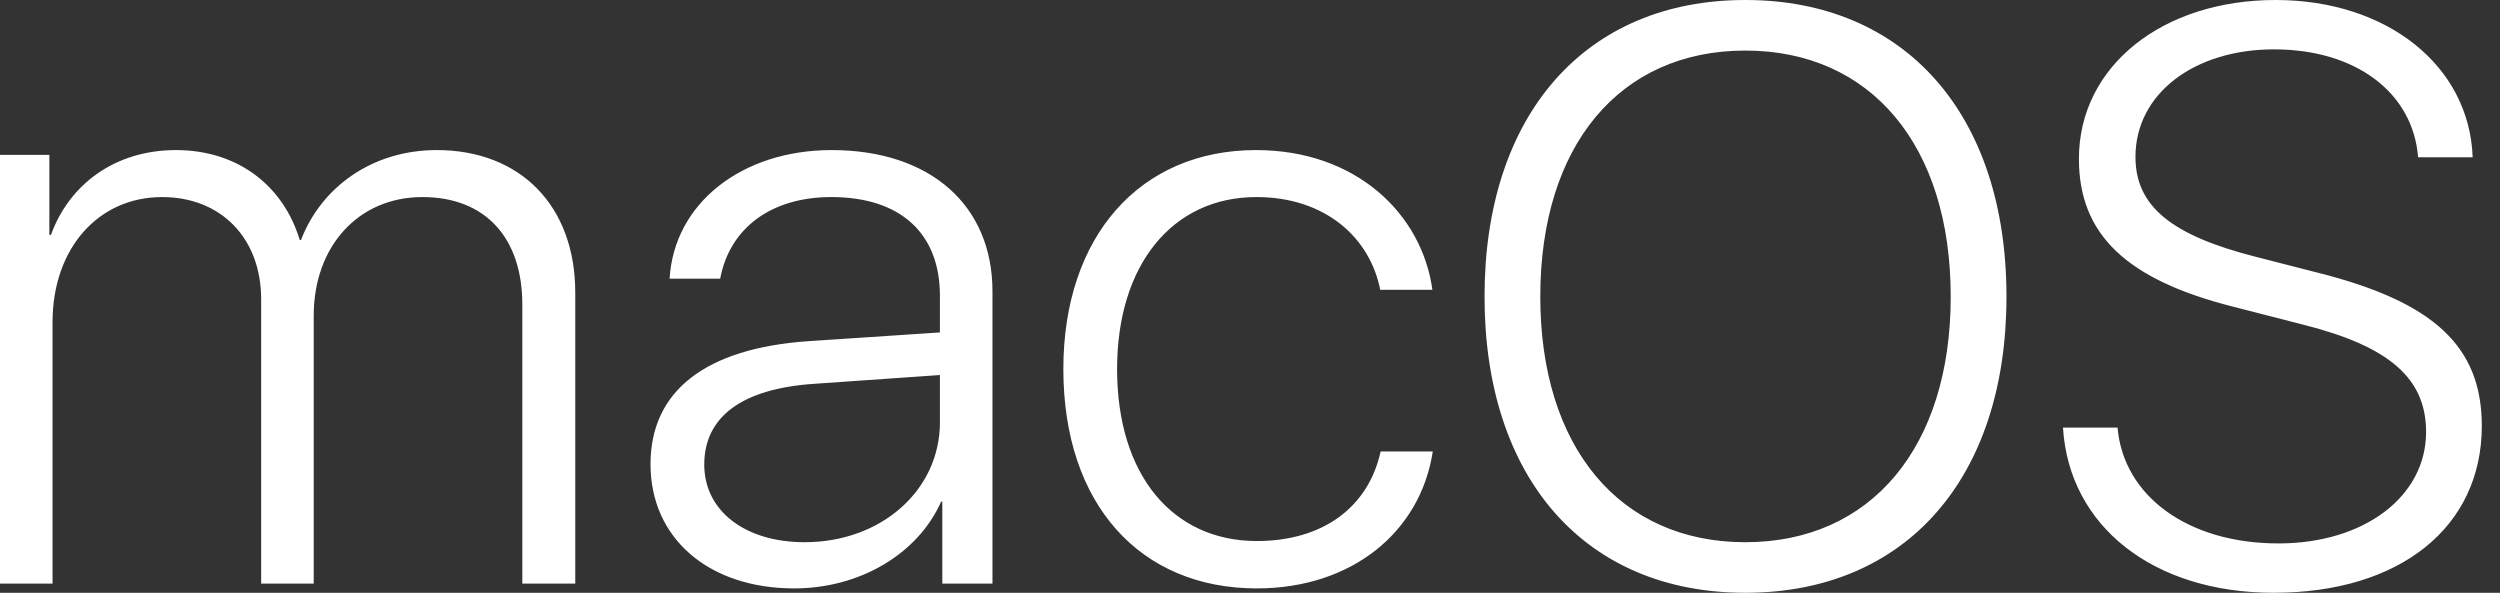 <?xml version="1.0" encoding="UTF-8" standalone="no"?>
<svg width="97px" height="23px" viewBox="0 0 97 23" version="1.1" xmlns="http://www.w3.org/2000/svg" xmlns:xlink="http://www.w3.org/1999/xlink">
    <rect x="0" y="0" width="97" height="23" fill="#333333" stroke="none"/>
    <!-- Generator: Sketch 40.2 (33826) - http://www.bohemiancoding.com/sketch -->
    <title>macOS</title>
    <desc>Created with Sketch.</desc>
    <defs></defs>
    <g id="Page-1" stroke="none" stroke-width="1" fill="none" fill-rule="evenodd">
        <g id="Artboard" transform="translate(-5, 0)" fill="#FFFFFF">
            <path d="M5,22.645 L7.039,22.645 L7.039,12.496 C7.039,9.639 8.815,7.646 11.287,7.646 C13.573,7.646 15.133,9.237 15.133,11.616 L15.133,22.645 L17.172,22.645 L17.172,12.249 C17.172,9.561 18.902,7.646 21.389,7.646 C23.829,7.646 25.266,9.222 25.266,11.817 L25.266,22.645 L27.32,22.645 L27.32,11.353 C27.32,7.986 25.189,5.823 21.945,5.823 C19.443,5.823 17.465,7.26 16.678,9.314 L16.631,9.314 C15.998,7.214 14.237,5.823 11.827,5.823 C9.464,5.823 7.688,7.152 6.977,9.113 L6.915,9.113 L6.915,6.009 L5,6.009 L5,22.645 Z M36.218,21.038 C33.901,21.038 32.325,19.818 32.325,18.026 C32.325,16.157 33.808,15.076 36.604,14.891 L41.469,14.551 L41.469,16.389 C41.469,19.015 39.199,21.038 36.218,21.038 L36.218,21.038 Z M35.816,22.83 C38.365,22.83 40.62,21.486 41.516,19.463 L41.562,19.463 L41.562,22.645 L43.508,22.645 L43.508,11.307 C43.508,7.955 41.083,5.823 37.268,5.823 C33.777,5.823 31.151,7.893 30.981,10.813 L32.943,10.813 C33.314,8.835 34.936,7.646 37.253,7.646 C39.94,7.646 41.469,9.052 41.469,11.477 L41.469,12.898 L36.357,13.238 C32.371,13.516 30.24,15.169 30.24,18.011 C30.24,20.884 32.495,22.83 35.816,22.83 L35.816,22.83 Z M60.577,11.245 C60.175,8.31 57.627,5.823 53.734,5.823 C49.224,5.823 46.258,9.175 46.258,14.319 C46.258,19.571 49.239,22.83 53.765,22.83 C57.441,22.83 60.113,20.652 60.592,17.516 L58.569,17.516 C58.09,19.694 56.314,20.992 53.765,20.992 C50.506,20.992 48.343,18.443 48.343,14.319 C48.343,10.272 50.49,7.646 53.749,7.646 C56.406,7.646 58.152,9.206 58.553,11.245 L60.577,11.245 Z M72.718,0 C66.508,0 62.6,4.449 62.6,11.508 C62.6,18.567 66.508,23 72.718,23 C78.943,23 82.851,18.567 82.851,11.508 C82.851,4.449 78.927,0 72.718,0 L72.718,0 Z M72.718,1.962 C77.599,1.962 80.688,5.653 80.688,11.508 C80.688,17.347 77.599,21.038 72.718,21.038 C67.837,21.038 64.763,17.347 64.763,11.508 C64.763,5.653 67.837,1.962 72.718,1.962 L72.718,1.962 Z M85.044,16.59 C85.276,20.42 88.551,23 93.216,23 C98.143,23 101.294,20.436 101.294,16.528 C101.294,13.423 99.41,11.709 94.93,10.581 L92.52,9.963 C89.246,9.129 87.856,8.001 87.856,6.086 C87.856,3.63 90.142,1.915 93.231,1.915 C96.398,1.915 98.622,3.584 98.823,6.101 L100.939,6.101 C100.815,2.564 97.633,0 93.293,0 C88.906,0 85.662,2.564 85.662,6.163 C85.662,9.098 87.5,10.844 91.625,11.894 L94.39,12.604 C97.695,13.439 99.132,14.674 99.132,16.76 C99.132,19.262 96.737,21.085 93.401,21.085 C89.91,21.085 87.392,19.262 87.161,16.59 L85.044,16.59 Z" id="macOS"></path>
        </g>
    </g>
</svg>